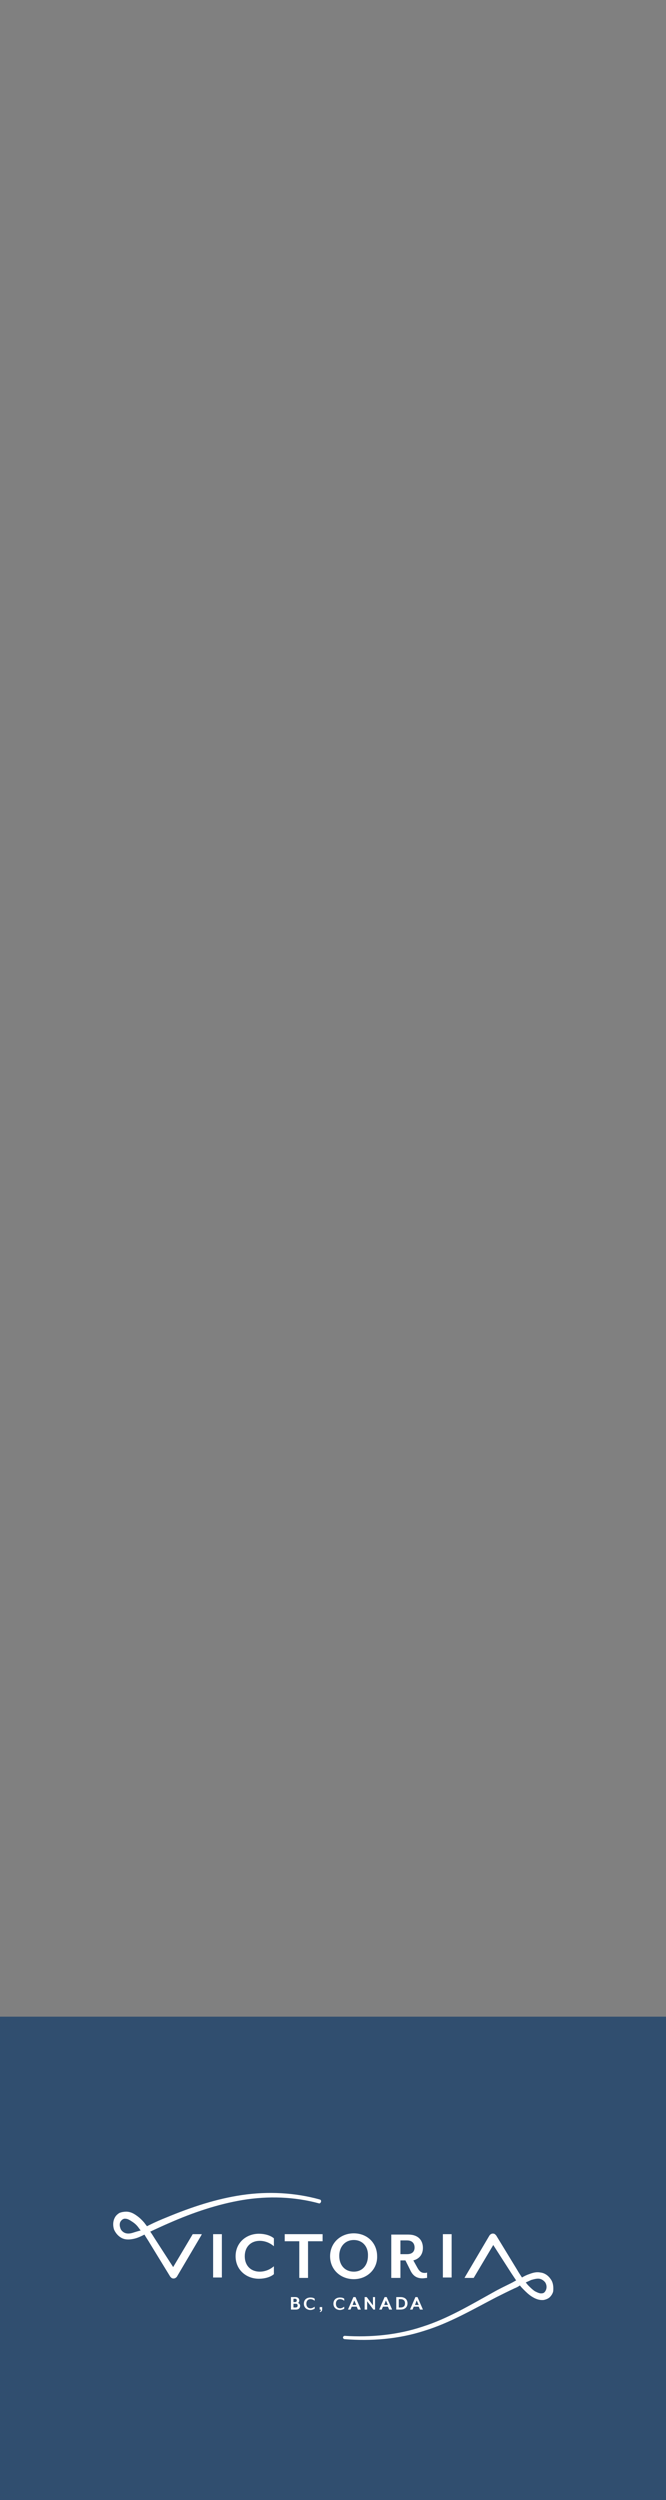<svg enable-background="new 0 0 160 600" viewBox="0 0 160 600" xmlns="http://www.w3.org/2000/svg" xmlns:xlink="http://www.w3.org/1999/xlink"><rect x="0" y="0" width="160" height="600" fill="#808080" stroke="none"/><clipPath id="a"><path d="m0 0h160v600h-160z"/></clipPath><g clip-path="url(#a)"><path d="m-6 484h172v122h-172z" fill="#304e6f"/><g fill="#fff"><path d="m51.2 536.2h2.1v10.4h-2.1z"/><path d="m62.2 546.9c-3 0-5.6-2.1-5.6-5.4s2.6-5.4 5.6-5.4c1.4 0 2.8.4 3.6 1.1v1.9c-.8-.7-2-1.3-3.4-1.3-2.1 0-3.6 1.4-3.6 3.7s1.5 3.7 3.6 3.7c1.4 0 2.6-.6 3.4-1.3v1.9c-.8.7-2.2 1.1-3.6 1.1"/><path d="m74 537.9v8.8h-2.1v-8.8h-3.5v-1.7h9.1v1.7z"/><path d="m85 537.6c-2.1 0-3.5 1.6-3.5 3.8 0 2.3 1.4 3.8 3.5 3.8s3.4-1.6 3.4-3.8c.1-2.2-1.3-3.8-3.4-3.8m0 9.4c-3.2 0-5.7-2.3-5.7-5.5s2.5-5.5 5.7-5.5 5.6 2.3 5.6 5.5c.1 3.1-2.4 5.5-5.6 5.5"/><path d="m96.2 541h1.6c1.3 0 1.8-.7 1.8-1.6s-.5-1.7-1.8-1.7h-1.6zm5.3 5.8c-1.3 0-2.3-.5-3-2.1l-1.1-2.2h-1.2v4.2h-2.2v-10.4h4.1c2.5 0 3.5 1.5 3.5 3.2 0 1.5-.8 2.6-2.3 3l1 1.8c.5.9 1 1.2 1.7 1.2.2 0 .4 0 .6-.1v1.3c-.3 0-.7.1-1.1.1"/><path d="m106.4 536.2h2.1v10.4h-2.1z"/><path d="m31.8 535.9c-.7.2-1.3.2-1.8 0s-1-.7-1.1-1.2c-.2-.5-.2-1.2.1-1.6s.7-.7 1.2-.6c.5 0 1.1.4 1.7.8s1.1.9 1.5 1.5c.1.1.2.3.4.5-.7.2-1.4.4-2 .6m45.1-8c-6.1-1.7-12.5-2-18.7-1.1s-12.2 2.9-18 5.3c-1.5.6-2.9 1.2-4.3 1.9-.2.1-.4.2-.6.3-.2-.3-.4-.5-.6-.8-.5-.6-1.1-1.2-1.8-1.7s-1.5-1-2.6-1c-.5 0-1.1.1-1.6.3-.5.3-.9.7-1.1 1.1-.5.9-.5 2-.2 2.9.4.9 1.1 1.7 2 2.1s1.9.3 2.8.1 1.7-.6 2.5-1c.4.7.9 1.4 1.3 2.1l4.9 8c.1.1.2.2.3.3.5.3 1 .1 1.3-.3l5.9-10c0-.1.1-.2.1-.2h-2.2l-4.7 7.9-4.2-6.5c-.4-.6-.8-1.3-1.3-2 .1-.1.3-.1.4-.2 1.3-.6 2.8-1.3 4.2-1.9 5.7-2.5 11.6-4.5 17.6-5.5 6.1-1 12.4-.8 18.3.8.2.1.4-.1.5-.3.1-.3 0-.5-.2-.6"/><path d="m131.2 549.5c-.2.5-.5.9-1 .9-.5.1-1.1-.2-1.7-.5-.6-.4-1.1-.9-1.6-1.4-.2-.2-.4-.5-.6-.7.4-.2.9-.4 1.3-.6.7-.2 1.4-.4 2-.3s1.1.5 1.4.9c.3.5.4 1.1.2 1.7m1.1-2.5c-.6-.9-1.5-1.5-2.5-1.6-1-.2-1.9.1-2.7.4-.6.2-1.2.5-1.7.8-.4-.6-.8-1.2-1.2-1.9l-5-8.2c-.1-.1-.2-.2-.3-.3-.5-.3-1-.1-1.3.3l-5.9 10c0 .1-.1.1-.1.2h2.2l4.7-7.9 4.3 6.7c.4.6.8 1.2 1.2 1.8-.4.2-.7.4-1.1.6-1.4.7-2.9 1.4-4.3 2.2-5.6 3.1-11.1 6.4-17.1 8.3-6 2-12.4 2.6-18.7 2.2-.2 0-.4.2-.4.4s.2.4.4.4c6.4.5 12.9 0 19.1-2 6.2-1.9 11.8-5.2 17.4-8.1 1.4-.7 2.8-1.4 4.3-2.1.5-.2.9-.4 1.3-.7.3.4.6.7.9 1 .6.6 1.2 1.2 2 1.7s1.7.9 2.8.8c.5-.1 1.1-.3 1.5-.7s.7-.9.8-1.4c.1-1 0-2.1-.6-2.9"/><path d="m71 552.9h-.5v.9h.5c.4 0 .5-.2.5-.5s-.2-.4-.5-.4m-.5-.4h.4c.3 0 .4-.2.4-.4s-.1-.4-.4-.4h-.4zm.6 1.8h-1.2v-3h1.1c.6 0 .9.4.9.8 0 .2-.1.5-.3.6.3.1.5.4.5.7 0 .5-.3.9-1 .9"/><path d="m74.6 554.4c-.9 0-1.6-.6-1.6-1.5 0-1 .7-1.5 1.6-1.5.4 0 .8.1 1 .3v.5c-.2-.2-.6-.4-1-.4-.6 0-1 .4-1 1.1s.4 1.1 1 1.1c.4 0 .7-.2 1-.4v.5c-.2.1-.6.3-1 .3"/><path d="m76.9 554.9-.1-.1c.2-.1.3-.3.3-.5h-.3v-.6h.6v.5c0 .3-.1.6-.5.7"/><path d="m81.7 554.4c-.9 0-1.6-.6-1.6-1.5 0-1 .7-1.5 1.6-1.5.4 0 .8.1 1 .3v.5c-.2-.2-.6-.4-1-.4-.6 0-1 .4-1 1.1s.4 1.1 1 1.1c.4 0 .7-.2 1-.4v.5c-.2.1-.6.3-1 .3"/><path d="m85.1 552.1-.4 1.1h.9zm.9 2.2-.3-.7h-1.2l-.3.7h-.6l1.3-3h.5l1.3 3z"/><path d="m89.7 554.3-1.5-2v2h-.6v-3h.5l1.5 2v-2h.5v3z"/><path d="m92.7 552.1-.4 1.1h.9zm.8 2.2-.3-.7h-1.2l-.3.7h-.6l1.3-3h.5l1.3 3z"/><path d="m96.2 551.8h-.4v2h.4c.8 0 1.1-.4 1.1-1s-.3-1-1.1-1m0 2.5h-1v-3h1c1.2 0 1.7.7 1.7 1.5s-.5 1.5-1.7 1.5"/><path d="m100.1 552.1-.4 1.1h.9zm.8 2.2-.3-.7h-1.2l-.3.7h-.6l1.3-3h.5l1.3 3z"/></g></g></svg>